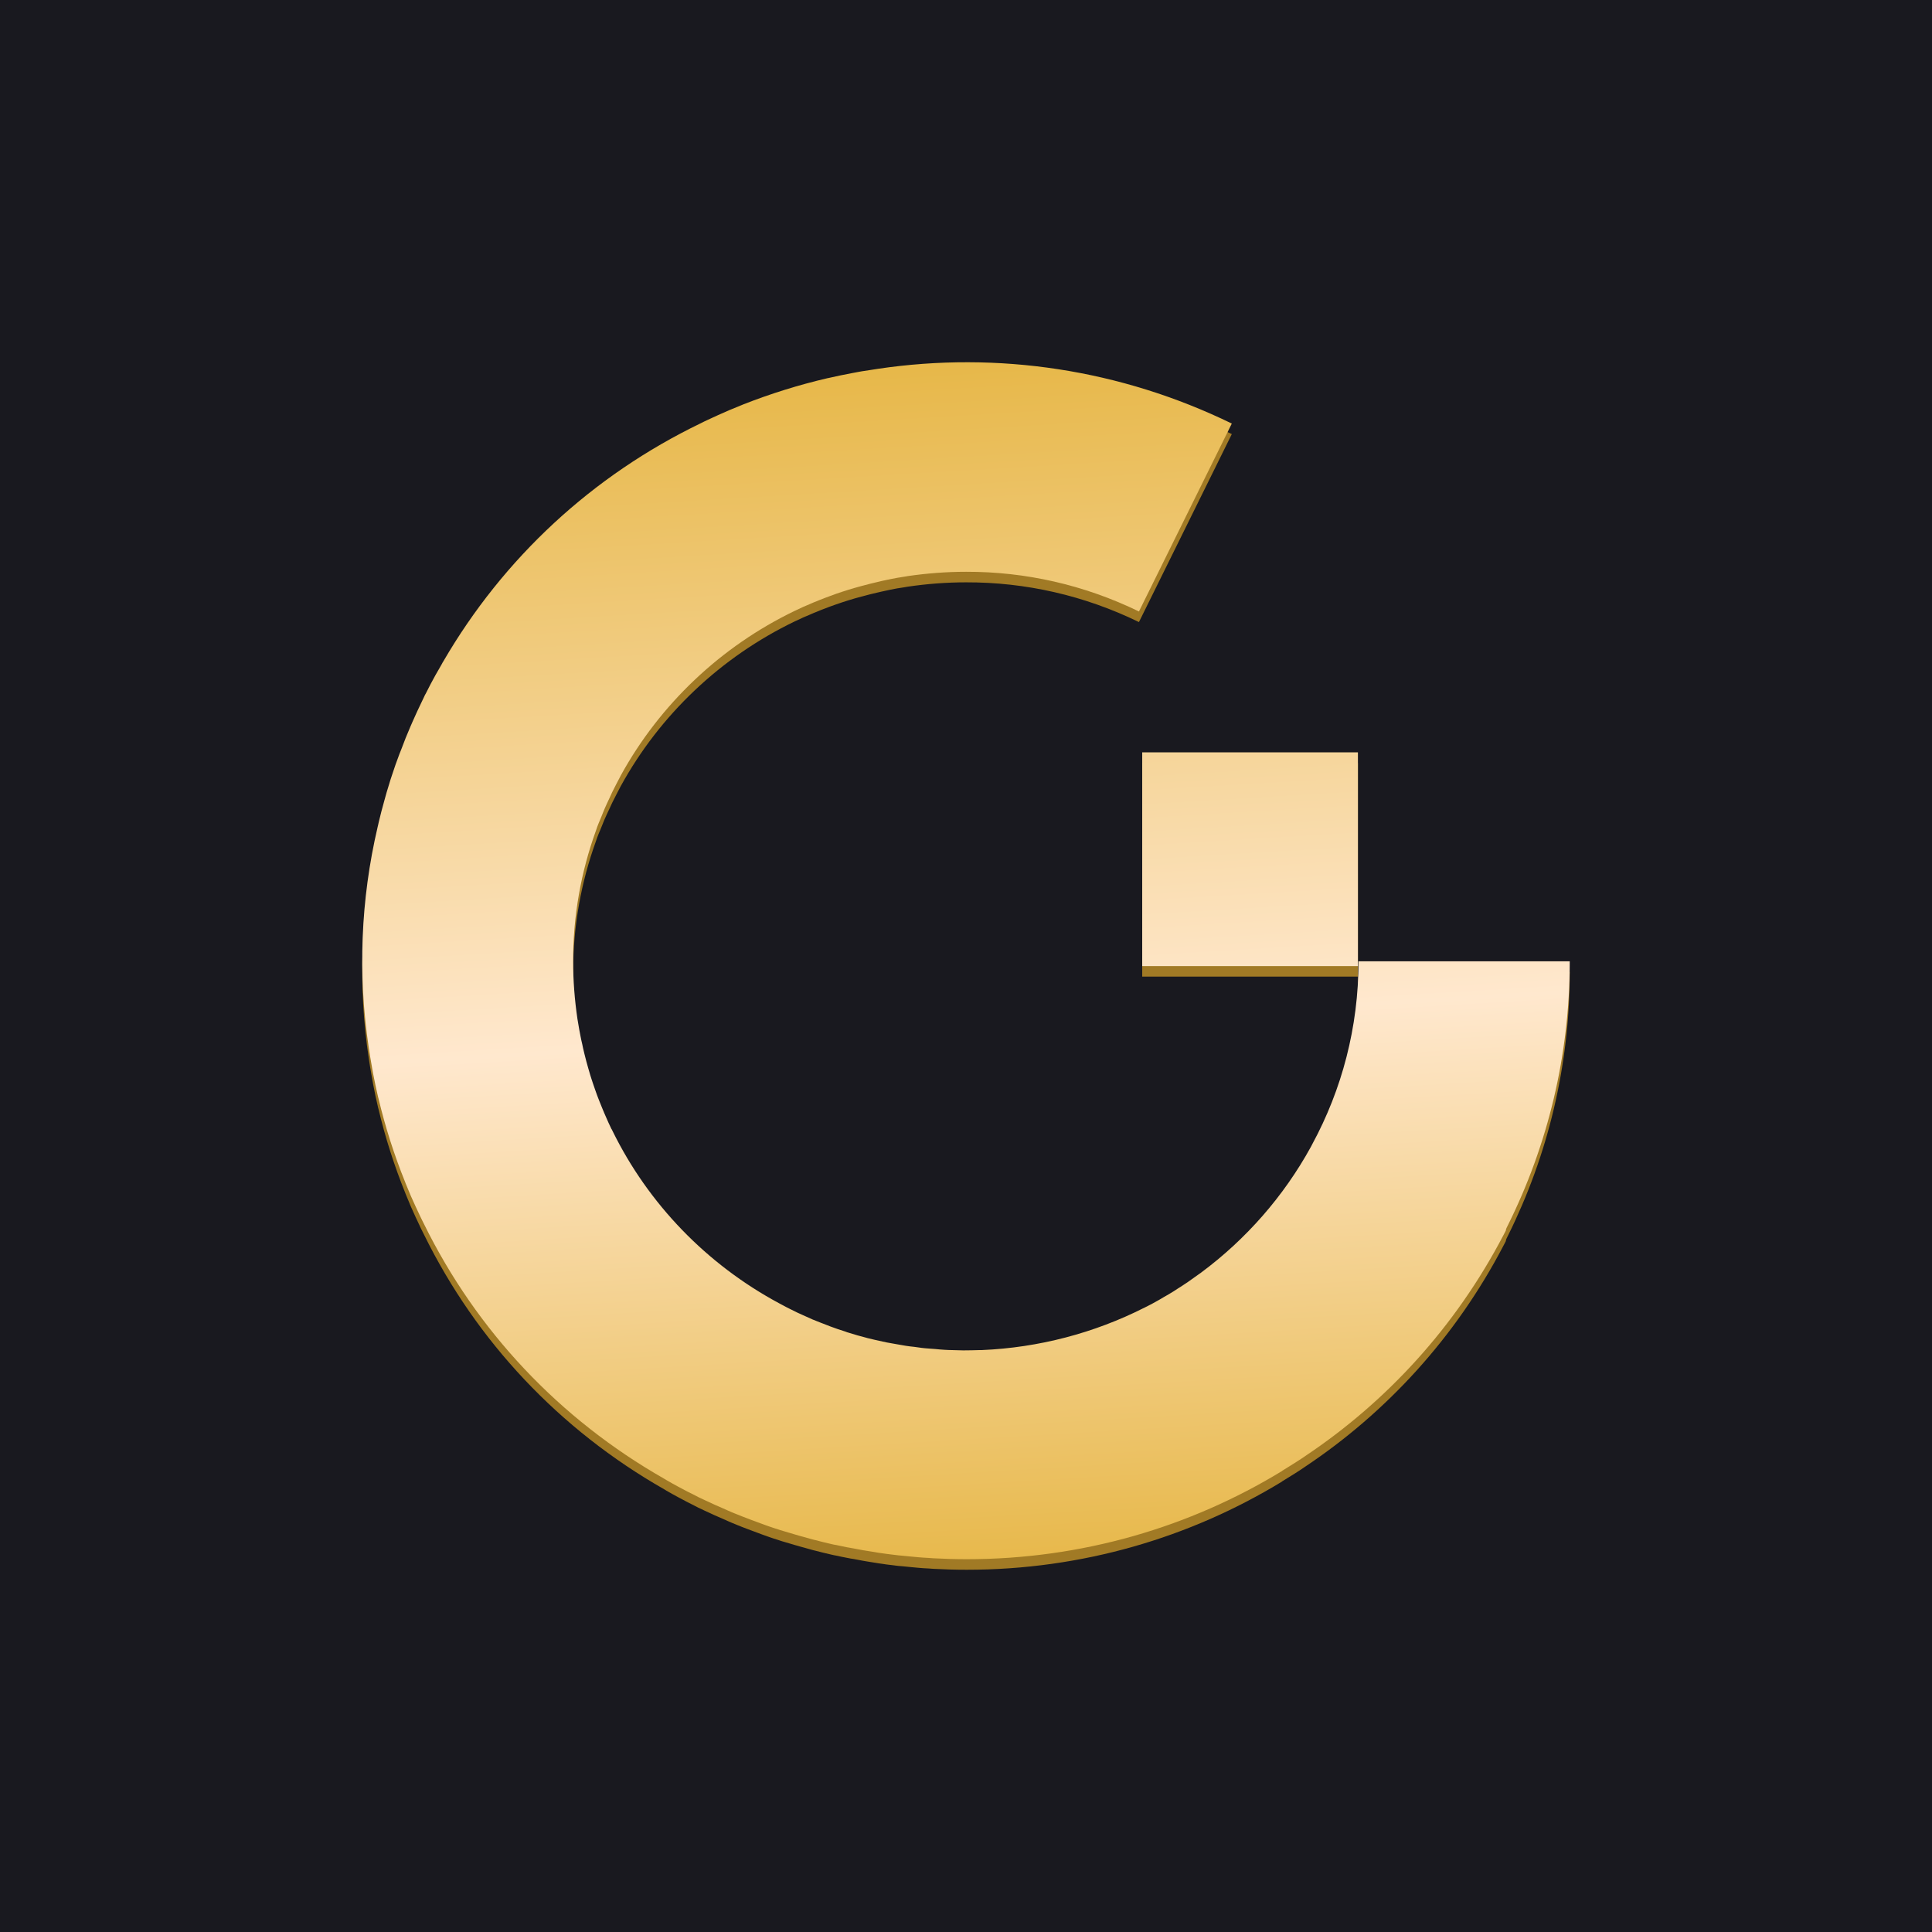 <svg width="48" height="48" viewBox="0 0 48 48" fill="none" xmlns="http://www.w3.org/2000/svg">
<rect width="48" height="48" fill="#19191F"/>
<path fill-rule="evenodd" clip-rule="evenodd" d="M39 24.146C39 26.492 38.45 28.713 37.47 30.689C37.466 30.697 37.462 30.705 37.458 30.712C37.435 30.758 37.412 30.802 37.412 30.834C37.403 30.853 37.392 30.873 37.382 30.893C37.371 30.913 37.36 30.933 37.351 30.952C36.159 33.234 34.448 35.089 32.43 36.437C32.424 36.441 32.418 36.445 32.411 36.45C32.404 36.455 32.397 36.46 32.392 36.463C32.372 36.477 32.352 36.49 32.333 36.503C32.285 36.535 32.237 36.567 32.188 36.597C32.132 36.631 32.077 36.665 32.023 36.7C31.968 36.734 31.913 36.768 31.857 36.802C31.857 36.806 31.853 36.806 31.85 36.81C29.57 38.2 26.887 39 24.019 39C23.742 39 23.465 38.992 23.188 38.977C23.171 38.975 23.153 38.974 23.134 38.973C23.116 38.972 23.098 38.971 23.081 38.969C22.988 38.966 22.892 38.958 22.8 38.95C22.776 38.949 22.752 38.946 22.727 38.943C22.699 38.94 22.671 38.937 22.642 38.935C22.562 38.928 22.485 38.92 22.408 38.912C22.353 38.909 22.3 38.903 22.246 38.896L22.227 38.893C22.191 38.889 22.155 38.885 22.12 38.88C22.084 38.875 22.049 38.87 22.012 38.867C21.981 38.863 21.951 38.858 21.92 38.853C21.889 38.849 21.858 38.844 21.827 38.84C21.793 38.834 21.757 38.829 21.722 38.823C21.686 38.817 21.651 38.812 21.616 38.806C21.585 38.8 21.555 38.795 21.524 38.791C21.493 38.786 21.462 38.781 21.431 38.775C21.397 38.768 21.363 38.762 21.33 38.756C21.289 38.749 21.249 38.742 21.209 38.733C21.159 38.727 21.113 38.718 21.064 38.708C21.056 38.706 21.048 38.705 21.039 38.703C20.955 38.688 20.866 38.669 20.782 38.65C20.736 38.642 20.693 38.634 20.651 38.623C20.52 38.593 20.39 38.562 20.263 38.528C20.25 38.526 20.238 38.522 20.227 38.519C20.218 38.517 20.21 38.514 20.201 38.513C20.09 38.482 19.978 38.452 19.871 38.421C19.828 38.41 19.79 38.398 19.752 38.387C19.707 38.373 19.662 38.36 19.617 38.347C19.572 38.334 19.527 38.32 19.482 38.307C19.446 38.298 19.411 38.286 19.375 38.274C19.366 38.271 19.357 38.268 19.348 38.265L19.348 38.265C19.263 38.238 19.179 38.212 19.094 38.181C19.071 38.173 19.048 38.165 19.025 38.156C19.002 38.148 18.979 38.139 18.956 38.132C18.915 38.116 18.874 38.101 18.833 38.086C18.791 38.071 18.75 38.055 18.71 38.04C18.69 38.033 18.672 38.026 18.653 38.019C18.624 38.009 18.596 37.998 18.567 37.987L18.567 37.987C18.487 37.956 18.406 37.926 18.325 37.892C18.302 37.882 18.278 37.873 18.254 37.863C18.23 37.854 18.206 37.844 18.183 37.834C18.146 37.819 18.111 37.803 18.075 37.787C18.04 37.771 18.004 37.755 17.968 37.739C17.829 37.682 17.691 37.617 17.553 37.553C17.545 37.549 17.536 37.545 17.528 37.541C17.519 37.538 17.51 37.534 17.503 37.53C17.468 37.515 17.437 37.499 17.407 37.484C17.368 37.469 17.334 37.45 17.299 37.431L17.299 37.431C17.153 37.358 17.003 37.282 16.857 37.202C16.757 37.149 16.657 37.092 16.557 37.035L16.557 37.035C16.546 37.027 16.535 37.021 16.523 37.014C16.518 37.011 16.513 37.008 16.507 37.004C13.9 35.519 11.84 33.329 10.533 30.67C10.519 30.644 10.506 30.616 10.492 30.588C10.479 30.561 10.466 30.533 10.452 30.507C10.41 30.419 10.367 30.328 10.325 30.236C10.241 30.057 10.164 29.878 10.091 29.695C10.087 29.684 10.082 29.672 10.077 29.661C10.072 29.65 10.068 29.638 10.064 29.627C9.795 28.96 9.572 28.263 9.403 27.551C9.401 27.547 9.4 27.543 9.399 27.538C9.398 27.533 9.397 27.528 9.395 27.524C9.349 27.326 9.306 27.128 9.268 26.926C9.26 26.886 9.254 26.846 9.247 26.806C9.24 26.767 9.233 26.727 9.226 26.686C9.203 26.561 9.183 26.435 9.164 26.309C8.887 24.47 8.96 22.611 9.383 20.806C9.387 20.787 9.392 20.767 9.397 20.747C9.402 20.727 9.406 20.707 9.41 20.688L9.41 20.688C9.453 20.513 9.495 20.337 9.545 20.166C9.583 20.021 9.626 19.877 9.672 19.732C9.691 19.663 9.714 19.595 9.737 19.526C9.795 19.347 9.856 19.172 9.922 19C9.929 18.98 9.938 18.959 9.947 18.938C9.955 18.917 9.964 18.896 9.972 18.875C10.041 18.684 10.118 18.498 10.198 18.311C10.206 18.292 10.215 18.273 10.223 18.254C10.232 18.235 10.241 18.216 10.248 18.197C10.329 18.014 10.41 17.835 10.498 17.656C10.504 17.645 10.509 17.634 10.514 17.624C10.518 17.613 10.523 17.603 10.529 17.591C10.544 17.553 10.564 17.519 10.583 17.485L10.583 17.485C10.656 17.336 10.733 17.191 10.813 17.047C10.842 16.997 10.87 16.948 10.898 16.898C10.926 16.849 10.954 16.799 10.983 16.75C10.988 16.736 10.996 16.724 11.004 16.712C11.007 16.707 11.01 16.702 11.013 16.696C12.513 14.118 14.723 12.076 17.403 10.781C17.46 10.751 17.518 10.724 17.576 10.698C17.62 10.679 17.664 10.658 17.708 10.637C17.753 10.616 17.797 10.595 17.841 10.576C18.022 10.492 18.206 10.416 18.395 10.34C18.406 10.336 18.417 10.331 18.427 10.326C18.438 10.322 18.448 10.317 18.46 10.313C19.136 10.046 19.84 9.825 20.563 9.658C20.564 9.658 20.567 9.657 20.569 9.656C20.573 9.655 20.577 9.654 20.582 9.654C20.782 9.608 20.985 9.566 21.189 9.528C21.229 9.52 21.269 9.513 21.311 9.506C21.346 9.5 21.381 9.493 21.416 9.486C21.481 9.477 21.548 9.466 21.614 9.456C21.68 9.445 21.747 9.435 21.812 9.425C24.795 8.984 27.84 9.441 30.604 10.785L28.297 15.455C26.936 14.792 25.476 14.464 24.003 14.468C23.511 14.468 23.031 14.506 22.558 14.575C22.54 14.578 22.522 14.581 22.505 14.584C22.485 14.587 22.465 14.59 22.446 14.594C22.339 14.609 22.227 14.628 22.12 14.651C22.085 14.659 22.049 14.666 22.014 14.674C21.978 14.681 21.943 14.689 21.908 14.697C21.87 14.706 21.832 14.715 21.795 14.723C21.757 14.732 21.72 14.741 21.681 14.75C21.666 14.754 21.651 14.758 21.635 14.761C21.557 14.781 21.478 14.8 21.401 14.822C21.374 14.83 21.346 14.838 21.318 14.845C21.29 14.853 21.262 14.861 21.235 14.868C21.132 14.899 21.028 14.929 20.928 14.963C20.901 14.973 20.875 14.981 20.849 14.99C20.823 14.999 20.797 15.007 20.77 15.017C20.682 15.047 20.59 15.081 20.501 15.116C20.486 15.121 20.471 15.127 20.456 15.133C20.4 15.154 20.344 15.176 20.29 15.2C20.243 15.217 20.198 15.237 20.152 15.257C20.138 15.263 20.123 15.269 20.109 15.276C20.005 15.318 19.901 15.363 19.802 15.413C19.792 15.417 19.782 15.421 19.773 15.426C19.763 15.431 19.753 15.436 19.744 15.439C17.91 16.323 16.395 17.759 15.423 19.53C15.421 19.532 15.42 19.535 15.419 19.538C15.418 19.54 15.417 19.543 15.415 19.545C15.346 19.675 15.281 19.804 15.215 19.934L15.215 19.934C15.204 19.956 15.193 19.98 15.182 20.004C15.172 20.028 15.161 20.052 15.15 20.075C15.104 20.17 15.061 20.265 15.019 20.36C15.008 20.387 14.997 20.414 14.986 20.44C14.976 20.467 14.965 20.494 14.954 20.52C14.941 20.552 14.928 20.584 14.915 20.615C14.888 20.679 14.861 20.742 14.838 20.806C14.833 20.823 14.827 20.839 14.821 20.855C14.815 20.872 14.81 20.888 14.804 20.905C14.439 21.914 14.239 23.003 14.239 24.139C14.239 24.626 14.277 25.106 14.346 25.574C14.348 25.59 14.351 25.606 14.354 25.622C14.357 25.638 14.36 25.654 14.362 25.67L14.362 25.67C14.381 25.784 14.4 25.898 14.423 26.009C14.435 26.073 14.45 26.142 14.466 26.207C14.478 26.274 14.494 26.338 14.51 26.404C14.513 26.417 14.516 26.43 14.519 26.443C14.533 26.504 14.55 26.568 14.567 26.631C14.575 26.657 14.582 26.683 14.589 26.709C14.597 26.744 14.607 26.777 14.617 26.81C14.624 26.835 14.632 26.86 14.639 26.884C14.656 26.948 14.676 27.009 14.696 27.071C14.708 27.106 14.72 27.142 14.731 27.178L14.731 27.178C14.75 27.235 14.769 27.292 14.789 27.345C14.819 27.433 14.85 27.517 14.885 27.604C14.9 27.641 14.914 27.677 14.929 27.713C14.943 27.749 14.958 27.785 14.973 27.822C14.985 27.85 14.997 27.879 15.009 27.907C15.022 27.936 15.034 27.964 15.046 27.993C15.092 28.099 15.138 28.202 15.188 28.305C15.2 28.32 15.207 28.336 15.215 28.355C16.107 30.175 17.56 31.676 19.352 32.639C19.482 32.712 19.617 32.78 19.752 32.845C19.79 32.865 19.828 32.882 19.867 32.899C19.886 32.908 19.905 32.916 19.924 32.925C20.013 32.967 20.098 33.005 20.186 33.043C20.255 33.073 20.326 33.1 20.397 33.127C20.416 33.135 20.436 33.142 20.455 33.15L20.455 33.15C20.513 33.173 20.57 33.196 20.632 33.218C20.755 33.264 20.878 33.306 21.001 33.344C21.028 33.355 21.059 33.367 21.089 33.375C21.235 33.42 21.381 33.462 21.531 33.5C21.535 33.502 21.539 33.503 21.543 33.504C21.547 33.505 21.551 33.506 21.555 33.508C21.681 33.538 21.812 33.569 21.939 33.596C21.965 33.599 21.987 33.604 22.012 33.611C22.017 33.612 22.022 33.613 22.027 33.614C22.066 33.622 22.105 33.629 22.145 33.636C22.184 33.642 22.223 33.649 22.262 33.656C22.302 33.662 22.343 33.67 22.383 33.677C22.423 33.685 22.464 33.693 22.504 33.698C22.573 33.71 22.642 33.717 22.712 33.725L22.712 33.725C22.744 33.729 22.775 33.733 22.807 33.738C22.866 33.746 22.924 33.754 22.985 33.759C23.026 33.763 23.069 33.766 23.112 33.769C23.153 33.772 23.194 33.775 23.235 33.778C23.308 33.786 23.384 33.794 23.461 33.797C23.531 33.802 23.602 33.804 23.674 33.806C23.709 33.807 23.745 33.807 23.78 33.809C23.805 33.809 23.831 33.81 23.857 33.811C23.883 33.812 23.909 33.813 23.934 33.813C24.073 33.813 24.211 33.809 24.349 33.805H24.395C25.806 33.744 27.186 33.382 28.436 32.75C28.439 32.748 28.441 32.748 28.443 32.747C28.446 32.746 28.449 32.745 28.451 32.742C28.57 32.685 28.686 32.62 28.801 32.556L28.916 32.487C28.997 32.441 29.078 32.396 29.155 32.346C29.191 32.323 29.228 32.3 29.264 32.276C29.301 32.252 29.337 32.228 29.374 32.205C29.395 32.192 29.416 32.178 29.437 32.163C29.458 32.149 29.48 32.135 29.501 32.121C29.605 32.049 29.708 31.977 29.812 31.901C29.816 31.897 29.821 31.894 29.826 31.891C29.83 31.888 29.835 31.885 29.839 31.882C30.958 31.051 31.892 29.985 32.565 28.762C32.57 28.751 32.577 28.738 32.584 28.726C32.591 28.714 32.597 28.701 32.603 28.69C33.337 27.334 33.752 25.788 33.752 24.146H39ZM33.737 18.955H28.378V24.264H33.737V18.955Z" fill="#A17A25"/>
<mask id="mask0_21_1449" style="mask-type:alpha" maskUnits="userSpaceOnUse" x="9" y="9" width="30" height="30">
<path fill-rule="evenodd" clip-rule="evenodd" d="M39 24.146C39 26.492 38.45 28.713 37.47 30.689C37.466 30.697 37.462 30.705 37.458 30.712C37.435 30.758 37.412 30.802 37.412 30.834C37.403 30.853 37.392 30.873 37.382 30.893C37.371 30.913 37.36 30.933 37.351 30.952C36.159 33.234 34.448 35.089 32.43 36.437C32.424 36.441 32.418 36.445 32.411 36.45C32.404 36.455 32.397 36.46 32.392 36.463C32.372 36.477 32.352 36.49 32.333 36.503C32.285 36.535 32.237 36.567 32.188 36.597C32.132 36.631 32.077 36.665 32.023 36.7C31.968 36.734 31.913 36.768 31.857 36.802C31.857 36.806 31.853 36.806 31.85 36.81C29.57 38.2 26.887 39 24.019 39C23.742 39 23.465 38.992 23.188 38.977C23.171 38.975 23.153 38.974 23.134 38.973C23.116 38.972 23.098 38.971 23.081 38.969C22.988 38.966 22.892 38.958 22.8 38.95C22.776 38.949 22.752 38.946 22.727 38.943C22.699 38.94 22.671 38.937 22.642 38.935C22.562 38.928 22.485 38.92 22.408 38.912C22.353 38.909 22.3 38.903 22.246 38.896L22.227 38.893C22.191 38.889 22.155 38.885 22.12 38.88C22.084 38.875 22.049 38.87 22.012 38.867C21.981 38.863 21.951 38.858 21.92 38.853C21.889 38.849 21.858 38.844 21.827 38.84C21.793 38.834 21.757 38.829 21.722 38.823C21.686 38.817 21.651 38.812 21.616 38.806C21.585 38.8 21.555 38.795 21.524 38.791C21.493 38.786 21.462 38.781 21.431 38.775C21.397 38.768 21.363 38.762 21.33 38.756C21.289 38.749 21.249 38.742 21.209 38.733C21.159 38.727 21.113 38.718 21.064 38.708C21.056 38.706 21.048 38.705 21.039 38.703C20.955 38.688 20.866 38.669 20.782 38.65C20.736 38.642 20.693 38.634 20.651 38.623C20.52 38.593 20.39 38.562 20.263 38.528C20.25 38.526 20.238 38.522 20.227 38.519C20.218 38.517 20.21 38.514 20.201 38.513C20.09 38.482 19.978 38.452 19.871 38.421C19.828 38.41 19.79 38.398 19.752 38.387C19.707 38.373 19.662 38.36 19.617 38.347C19.572 38.334 19.527 38.32 19.482 38.307C19.446 38.298 19.411 38.286 19.375 38.274C19.366 38.271 19.357 38.268 19.348 38.265L19.348 38.265C19.263 38.238 19.179 38.212 19.094 38.181C19.071 38.173 19.048 38.165 19.025 38.156C19.002 38.148 18.979 38.139 18.956 38.132C18.915 38.116 18.874 38.101 18.833 38.086C18.791 38.071 18.75 38.055 18.71 38.04C18.69 38.033 18.672 38.026 18.653 38.019C18.624 38.009 18.596 37.998 18.567 37.987L18.567 37.987C18.487 37.956 18.406 37.926 18.325 37.892C18.302 37.882 18.278 37.873 18.254 37.863C18.23 37.854 18.206 37.844 18.183 37.834C18.146 37.819 18.111 37.803 18.075 37.787C18.04 37.771 18.004 37.755 17.968 37.739C17.829 37.682 17.691 37.617 17.553 37.553C17.545 37.549 17.536 37.545 17.528 37.541C17.519 37.538 17.51 37.534 17.503 37.53C17.468 37.515 17.437 37.499 17.407 37.484C17.368 37.469 17.334 37.45 17.299 37.431L17.299 37.431C17.153 37.358 17.003 37.282 16.857 37.202C16.757 37.149 16.657 37.092 16.557 37.035L16.557 37.035C16.546 37.027 16.535 37.021 16.523 37.014C16.518 37.011 16.513 37.008 16.507 37.004C13.9 35.519 11.84 33.329 10.533 30.67C10.519 30.644 10.506 30.616 10.492 30.588C10.479 30.561 10.466 30.533 10.452 30.507C10.41 30.419 10.367 30.328 10.325 30.236C10.241 30.057 10.164 29.878 10.091 29.695C10.087 29.684 10.082 29.672 10.077 29.661C10.072 29.65 10.068 29.638 10.064 29.627C9.795 28.96 9.572 28.263 9.403 27.551C9.401 27.547 9.4 27.543 9.399 27.538C9.398 27.533 9.397 27.528 9.395 27.524C9.349 27.326 9.306 27.128 9.268 26.926C9.26 26.886 9.254 26.846 9.247 26.806C9.24 26.767 9.233 26.727 9.226 26.686C9.203 26.561 9.183 26.435 9.164 26.309C8.887 24.47 8.96 22.611 9.383 20.806C9.387 20.787 9.392 20.767 9.397 20.747C9.402 20.727 9.406 20.707 9.41 20.688L9.41 20.688C9.453 20.513 9.495 20.337 9.545 20.166C9.583 20.021 9.626 19.877 9.672 19.732C9.691 19.663 9.714 19.595 9.737 19.526C9.795 19.347 9.856 19.172 9.922 19C9.929 18.98 9.938 18.959 9.947 18.938C9.955 18.917 9.964 18.896 9.972 18.875C10.041 18.684 10.118 18.498 10.198 18.311C10.206 18.292 10.215 18.273 10.223 18.254C10.232 18.235 10.241 18.216 10.248 18.197C10.329 18.014 10.41 17.835 10.498 17.656C10.504 17.645 10.509 17.634 10.514 17.624C10.518 17.613 10.523 17.603 10.529 17.591C10.544 17.553 10.564 17.519 10.583 17.485L10.583 17.485C10.656 17.336 10.733 17.191 10.813 17.047C10.842 16.997 10.87 16.948 10.898 16.898C10.926 16.849 10.954 16.799 10.983 16.75C10.988 16.736 10.996 16.724 11.004 16.712C11.007 16.707 11.01 16.702 11.013 16.696C12.513 14.118 14.723 12.076 17.403 10.781C17.46 10.751 17.518 10.724 17.576 10.698C17.62 10.679 17.664 10.658 17.708 10.637C17.753 10.616 17.797 10.595 17.841 10.576C18.022 10.492 18.206 10.416 18.395 10.34C18.406 10.336 18.417 10.331 18.427 10.326C18.438 10.322 18.448 10.317 18.46 10.313C19.136 10.046 19.84 9.825 20.563 9.658C20.564 9.658 20.567 9.657 20.569 9.656C20.573 9.655 20.577 9.654 20.582 9.654C20.782 9.608 20.985 9.566 21.189 9.528C21.229 9.52 21.269 9.513 21.311 9.506C21.346 9.5 21.381 9.493 21.416 9.486C21.481 9.477 21.548 9.466 21.614 9.456C21.68 9.445 21.747 9.435 21.812 9.425C24.795 8.984 27.84 9.441 30.604 10.785L28.297 15.455C26.936 14.792 25.476 14.464 24.003 14.468C23.511 14.468 23.031 14.506 22.558 14.575C22.54 14.578 22.522 14.581 22.505 14.584C22.485 14.587 22.465 14.59 22.446 14.594C22.339 14.609 22.227 14.628 22.12 14.651C22.085 14.659 22.049 14.666 22.014 14.674C21.978 14.681 21.943 14.689 21.908 14.697C21.87 14.706 21.832 14.715 21.795 14.723C21.757 14.732 21.72 14.741 21.681 14.75C21.666 14.754 21.651 14.758 21.635 14.761C21.557 14.781 21.478 14.8 21.401 14.822C21.374 14.83 21.346 14.838 21.318 14.845C21.29 14.853 21.262 14.861 21.235 14.868C21.132 14.899 21.028 14.929 20.928 14.963C20.901 14.973 20.875 14.981 20.849 14.99C20.823 14.999 20.797 15.007 20.77 15.017C20.682 15.047 20.59 15.081 20.501 15.116C20.486 15.121 20.471 15.127 20.456 15.133C20.4 15.154 20.344 15.176 20.29 15.2C20.243 15.217 20.198 15.237 20.152 15.257C20.138 15.263 20.123 15.269 20.109 15.276C20.005 15.318 19.901 15.363 19.802 15.413C19.792 15.417 19.782 15.421 19.773 15.426C19.763 15.431 19.753 15.436 19.744 15.439C17.91 16.323 16.395 17.759 15.423 19.53C15.421 19.532 15.42 19.535 15.419 19.538C15.418 19.54 15.417 19.543 15.415 19.545C15.346 19.675 15.281 19.804 15.215 19.934L15.215 19.934C15.204 19.956 15.193 19.98 15.182 20.004C15.172 20.028 15.161 20.052 15.15 20.075C15.104 20.17 15.061 20.265 15.019 20.36C15.008 20.387 14.997 20.414 14.986 20.44C14.976 20.467 14.965 20.494 14.954 20.52C14.941 20.552 14.928 20.584 14.915 20.615C14.888 20.679 14.861 20.742 14.838 20.806C14.833 20.823 14.827 20.839 14.821 20.855C14.815 20.872 14.81 20.888 14.804 20.905C14.439 21.914 14.239 23.003 14.239 24.139C14.239 24.626 14.277 25.106 14.346 25.574C14.348 25.59 14.351 25.606 14.354 25.622C14.357 25.638 14.36 25.654 14.362 25.67L14.362 25.67C14.381 25.784 14.4 25.898 14.423 26.009C14.435 26.073 14.45 26.142 14.466 26.207C14.478 26.274 14.494 26.338 14.51 26.404C14.513 26.417 14.516 26.43 14.519 26.443C14.533 26.504 14.55 26.568 14.567 26.631C14.575 26.657 14.582 26.683 14.589 26.709C14.597 26.744 14.607 26.777 14.617 26.81C14.624 26.835 14.632 26.86 14.639 26.884C14.656 26.948 14.676 27.009 14.696 27.071C14.708 27.106 14.72 27.142 14.731 27.178L14.731 27.178C14.75 27.235 14.769 27.292 14.789 27.345C14.819 27.433 14.85 27.517 14.885 27.604C14.9 27.641 14.914 27.677 14.929 27.713C14.943 27.749 14.958 27.785 14.973 27.822C14.985 27.85 14.997 27.879 15.009 27.907C15.022 27.936 15.034 27.964 15.046 27.993C15.092 28.099 15.138 28.202 15.188 28.305C15.2 28.32 15.207 28.336 15.215 28.355C16.107 30.175 17.56 31.676 19.352 32.639C19.482 32.712 19.617 32.78 19.752 32.845C19.79 32.865 19.828 32.882 19.867 32.899C19.886 32.908 19.905 32.916 19.924 32.925C20.013 32.967 20.098 33.005 20.186 33.043C20.255 33.073 20.326 33.1 20.397 33.127C20.416 33.135 20.436 33.142 20.455 33.15L20.455 33.15C20.513 33.173 20.57 33.196 20.632 33.218C20.755 33.264 20.878 33.306 21.001 33.344C21.028 33.355 21.059 33.367 21.089 33.375C21.235 33.42 21.381 33.462 21.531 33.5C21.535 33.502 21.539 33.503 21.543 33.504C21.547 33.505 21.551 33.506 21.555 33.508C21.681 33.538 21.812 33.569 21.939 33.596C21.965 33.599 21.987 33.604 22.012 33.611C22.017 33.612 22.022 33.613 22.027 33.614C22.066 33.622 22.105 33.629 22.145 33.636C22.184 33.642 22.223 33.649 22.262 33.656C22.302 33.662 22.343 33.67 22.383 33.677C22.423 33.685 22.464 33.693 22.504 33.698C22.573 33.71 22.642 33.717 22.712 33.725L22.712 33.725C22.744 33.729 22.775 33.733 22.807 33.738C22.866 33.746 22.924 33.754 22.985 33.759C23.026 33.763 23.069 33.766 23.112 33.769C23.153 33.772 23.194 33.775 23.235 33.778C23.308 33.786 23.384 33.794 23.461 33.797C23.531 33.802 23.602 33.804 23.674 33.806C23.709 33.807 23.745 33.807 23.78 33.809C23.805 33.809 23.831 33.81 23.857 33.811C23.883 33.812 23.909 33.813 23.934 33.813C24.073 33.813 24.211 33.809 24.349 33.805H24.395C25.806 33.744 27.186 33.382 28.436 32.75C28.439 32.748 28.441 32.748 28.443 32.747C28.446 32.746 28.449 32.745 28.451 32.742C28.57 32.685 28.686 32.62 28.801 32.556L28.916 32.487C28.997 32.441 29.078 32.396 29.155 32.346C29.191 32.323 29.228 32.3 29.264 32.276C29.301 32.252 29.337 32.228 29.374 32.205C29.395 32.192 29.416 32.178 29.437 32.163C29.458 32.149 29.48 32.135 29.501 32.121C29.605 32.049 29.708 31.977 29.812 31.901C29.816 31.897 29.821 31.894 29.826 31.891C29.83 31.888 29.835 31.885 29.839 31.882C30.958 31.051 31.892 29.985 32.565 28.762C32.57 28.751 32.577 28.738 32.584 28.726C32.591 28.714 32.597 28.701 32.603 28.69C33.337 27.334 33.752 25.788 33.752 24.146H39ZM33.737 18.955H28.378V24.264H33.737V18.955Z" fill="white"/>
</mask>
<g mask="url(#mask0_21_1449)">
</g>
<path fill-rule="evenodd" clip-rule="evenodd" d="M39 23.884C39 26.23 38.45 28.45 37.47 30.427C37.466 30.435 37.462 30.442 37.458 30.45C37.435 30.495 37.412 30.539 37.412 30.572C37.403 30.591 37.392 30.611 37.382 30.631C37.371 30.651 37.36 30.671 37.351 30.69C36.159 32.971 34.448 34.826 32.43 36.174C32.424 36.178 32.418 36.183 32.411 36.188C32.404 36.192 32.397 36.197 32.392 36.201C32.372 36.214 32.352 36.227 32.333 36.24C32.285 36.273 32.237 36.304 32.188 36.334C32.132 36.369 32.077 36.403 32.023 36.437C31.968 36.471 31.913 36.506 31.857 36.54C31.857 36.544 31.853 36.544 31.85 36.548C29.57 37.938 26.887 38.738 24.019 38.738C23.742 38.738 23.465 38.73 23.188 38.715C23.171 38.713 23.153 38.712 23.134 38.711C23.116 38.71 23.098 38.709 23.081 38.707C22.988 38.703 22.892 38.696 22.8 38.688C22.776 38.686 22.752 38.684 22.727 38.681C22.699 38.678 22.671 38.675 22.642 38.673C22.562 38.665 22.485 38.658 22.408 38.65C22.353 38.647 22.3 38.64 22.246 38.633L22.227 38.631C22.191 38.627 22.155 38.622 22.12 38.618C22.084 38.613 22.049 38.608 22.012 38.604C21.981 38.6 21.951 38.596 21.92 38.591C21.889 38.586 21.858 38.581 21.827 38.578C21.793 38.572 21.757 38.566 21.722 38.56C21.686 38.555 21.651 38.549 21.616 38.543C21.585 38.538 21.555 38.533 21.524 38.528C21.493 38.523 21.462 38.519 21.431 38.513C21.397 38.506 21.363 38.5 21.33 38.494C21.289 38.486 21.249 38.479 21.209 38.471C21.159 38.464 21.113 38.455 21.064 38.445C21.056 38.444 21.048 38.442 21.039 38.441C20.955 38.425 20.866 38.406 20.782 38.387C20.736 38.38 20.693 38.372 20.651 38.361C20.52 38.33 20.39 38.3 20.263 38.265C20.25 38.263 20.238 38.26 20.227 38.257C20.218 38.254 20.21 38.252 20.201 38.25C20.09 38.22 19.978 38.189 19.871 38.159C19.828 38.147 19.79 38.136 19.752 38.124C19.707 38.111 19.662 38.098 19.617 38.084C19.572 38.071 19.527 38.058 19.482 38.044C19.446 38.035 19.411 38.024 19.375 38.012C19.366 38.009 19.357 38.006 19.348 38.002L19.348 38.002C19.263 37.976 19.179 37.949 19.094 37.919C19.071 37.911 19.048 37.903 19.025 37.894C19.002 37.885 18.979 37.877 18.956 37.869C18.915 37.854 18.874 37.839 18.833 37.824C18.791 37.808 18.75 37.793 18.71 37.778C18.69 37.77 18.672 37.764 18.653 37.757C18.624 37.746 18.596 37.736 18.567 37.724L18.567 37.724C18.487 37.694 18.406 37.663 18.325 37.629C18.302 37.62 18.278 37.61 18.254 37.601C18.23 37.591 18.206 37.582 18.183 37.572C18.146 37.557 18.111 37.541 18.075 37.525C18.04 37.508 18.004 37.492 17.968 37.477C17.829 37.42 17.691 37.355 17.553 37.29C17.545 37.286 17.536 37.283 17.528 37.279C17.519 37.275 17.51 37.271 17.503 37.267C17.468 37.252 17.437 37.237 17.407 37.222C17.368 37.206 17.334 37.187 17.299 37.168L17.299 37.168C17.153 37.096 17.003 37.02 16.857 36.94C16.757 36.887 16.657 36.83 16.557 36.772L16.557 36.772C16.546 36.764 16.535 36.758 16.523 36.751C16.518 36.748 16.513 36.745 16.507 36.742C13.9 35.256 11.84 33.066 10.533 30.408C10.519 30.381 10.506 30.354 10.492 30.326C10.479 30.298 10.466 30.271 10.452 30.244C10.41 30.157 10.367 30.065 10.325 29.974C10.241 29.795 10.164 29.616 10.091 29.433C10.087 29.422 10.082 29.41 10.077 29.399C10.072 29.387 10.068 29.376 10.064 29.364C9.795 28.698 9.572 28.001 9.403 27.289C9.401 27.285 9.4 27.28 9.399 27.275C9.398 27.27 9.397 27.266 9.395 27.262C9.349 27.064 9.306 26.866 9.268 26.664C9.26 26.624 9.254 26.584 9.247 26.544C9.24 26.504 9.233 26.464 9.226 26.424C9.203 26.298 9.183 26.173 9.164 26.047C8.887 24.207 8.96 22.349 9.383 20.543C9.387 20.524 9.392 20.504 9.397 20.484C9.402 20.464 9.406 20.444 9.41 20.425L9.41 20.425C9.453 20.25 9.495 20.075 9.545 19.904C9.583 19.759 9.626 19.614 9.672 19.469C9.691 19.401 9.714 19.332 9.737 19.264C9.795 19.085 9.856 18.91 9.922 18.738C9.929 18.717 9.938 18.696 9.947 18.675C9.955 18.654 9.964 18.633 9.972 18.612C10.041 18.422 10.118 18.235 10.198 18.049C10.206 18.03 10.215 18.011 10.223 17.992C10.232 17.973 10.241 17.953 10.248 17.934C10.329 17.752 10.41 17.573 10.498 17.394C10.504 17.382 10.509 17.372 10.514 17.361C10.518 17.351 10.523 17.34 10.529 17.329C10.544 17.291 10.564 17.256 10.583 17.222L10.583 17.222C10.656 17.074 10.733 16.929 10.813 16.784C10.842 16.735 10.87 16.685 10.898 16.636C10.926 16.586 10.954 16.537 10.983 16.487C10.988 16.473 10.996 16.462 11.004 16.449C11.007 16.444 11.01 16.439 11.013 16.434C12.513 13.855 14.723 11.814 17.403 10.519C17.46 10.489 17.518 10.462 17.576 10.435C17.62 10.416 17.664 10.395 17.708 10.374C17.753 10.353 17.797 10.332 17.841 10.313C18.022 10.229 18.206 10.153 18.395 10.077C18.406 10.073 18.417 10.069 18.427 10.064C18.438 10.059 18.448 10.054 18.46 10.05C19.136 9.784 19.84 9.563 20.563 9.395C20.564 9.395 20.567 9.395 20.569 9.394C20.573 9.393 20.577 9.392 20.582 9.392C20.782 9.346 20.985 9.304 21.189 9.266C21.229 9.258 21.269 9.251 21.311 9.243C21.346 9.237 21.381 9.231 21.416 9.224C21.481 9.214 21.548 9.204 21.614 9.194C21.68 9.183 21.747 9.173 21.812 9.163C24.795 8.721 27.84 9.178 30.604 10.523L28.297 15.192C26.936 14.53 25.476 14.202 24.003 14.206C23.511 14.206 23.031 14.244 22.558 14.312C22.54 14.316 22.522 14.319 22.505 14.321C22.485 14.324 22.465 14.327 22.446 14.331C22.339 14.347 22.227 14.366 22.12 14.389C22.085 14.396 22.049 14.404 22.014 14.411C21.978 14.419 21.943 14.427 21.908 14.434C21.87 14.444 21.832 14.452 21.795 14.461C21.757 14.47 21.72 14.478 21.681 14.488C21.666 14.491 21.651 14.495 21.635 14.499C21.557 14.518 21.478 14.538 21.401 14.56C21.374 14.568 21.346 14.575 21.318 14.583C21.29 14.59 21.262 14.598 21.235 14.606L21.235 14.606C21.132 14.636 21.028 14.667 20.928 14.701C20.901 14.71 20.875 14.719 20.849 14.727C20.823 14.736 20.797 14.745 20.77 14.754C20.682 14.785 20.59 14.819 20.501 14.853C20.486 14.859 20.471 14.865 20.456 14.871C20.4 14.892 20.344 14.913 20.29 14.937C20.243 14.954 20.198 14.974 20.152 14.994C20.138 15.001 20.123 15.007 20.109 15.013C20.005 15.055 19.901 15.101 19.802 15.15C19.792 15.154 19.782 15.159 19.773 15.164C19.763 15.168 19.753 15.173 19.744 15.177C17.91 16.061 16.395 17.497 15.423 19.267C15.421 19.269 15.42 19.272 15.419 19.275C15.418 19.278 15.417 19.281 15.415 19.283C15.346 19.412 15.281 19.542 15.215 19.671L15.215 19.671C15.204 19.694 15.193 19.718 15.182 19.742C15.172 19.765 15.161 19.789 15.15 19.812C15.104 19.907 15.061 20.003 15.019 20.098C15.008 20.125 14.997 20.151 14.986 20.178C14.976 20.204 14.965 20.231 14.954 20.258C14.941 20.29 14.928 20.321 14.915 20.353C14.888 20.416 14.861 20.48 14.838 20.543C14.833 20.561 14.827 20.577 14.821 20.593C14.815 20.609 14.81 20.625 14.804 20.642C14.439 21.652 14.239 22.741 14.239 23.876C14.239 24.363 14.277 24.843 14.346 25.312C14.348 25.327 14.351 25.343 14.354 25.36C14.357 25.376 14.36 25.392 14.362 25.407L14.362 25.407C14.381 25.521 14.4 25.636 14.423 25.746C14.435 25.811 14.45 25.879 14.466 25.944C14.478 26.011 14.494 26.076 14.51 26.142C14.513 26.154 14.516 26.167 14.519 26.18C14.533 26.242 14.55 26.305 14.567 26.368C14.575 26.395 14.582 26.421 14.589 26.447C14.597 26.481 14.607 26.515 14.617 26.547C14.624 26.572 14.632 26.597 14.639 26.622C14.656 26.685 14.676 26.747 14.696 26.809C14.708 26.844 14.72 26.879 14.731 26.915L14.731 26.915C14.75 26.973 14.769 27.03 14.789 27.083C14.819 27.171 14.85 27.254 14.885 27.342C14.9 27.378 14.914 27.414 14.929 27.451C14.943 27.487 14.958 27.523 14.973 27.559C14.985 27.588 14.997 27.616 15.009 27.645C15.022 27.673 15.034 27.702 15.046 27.73C15.092 27.837 15.138 27.94 15.188 28.043C15.2 28.058 15.207 28.073 15.215 28.092C16.107 29.913 17.56 31.413 19.352 32.377C19.482 32.449 19.617 32.518 19.752 32.583C19.79 32.603 19.828 32.62 19.867 32.637C19.886 32.645 19.905 32.654 19.924 32.663C20.013 32.705 20.098 32.743 20.186 32.781C20.255 32.81 20.326 32.838 20.397 32.865C20.416 32.872 20.436 32.88 20.455 32.887C20.513 32.91 20.57 32.933 20.632 32.956C20.755 33.002 20.878 33.044 21.001 33.082C21.028 33.093 21.059 33.105 21.089 33.112C21.235 33.158 21.381 33.2 21.531 33.238C21.535 33.24 21.539 33.241 21.543 33.242C21.547 33.243 21.551 33.243 21.555 33.245C21.681 33.276 21.812 33.306 21.939 33.333C21.965 33.336 21.987 33.342 22.012 33.348C22.017 33.349 22.022 33.351 22.027 33.352C22.066 33.36 22.105 33.366 22.145 33.373C22.184 33.38 22.223 33.386 22.262 33.394C22.302 33.4 22.343 33.407 22.383 33.415C22.423 33.422 22.464 33.43 22.504 33.436C22.573 33.447 22.642 33.455 22.712 33.462L22.712 33.462C22.744 33.467 22.775 33.471 22.807 33.475C22.866 33.484 22.924 33.492 22.985 33.497C23.026 33.501 23.069 33.504 23.112 33.507C23.153 33.509 23.194 33.512 23.235 33.516C23.308 33.523 23.384 33.531 23.461 33.535C23.531 33.54 23.602 33.542 23.674 33.543C23.709 33.544 23.745 33.545 23.78 33.546C23.805 33.546 23.831 33.547 23.857 33.548C23.883 33.549 23.909 33.55 23.934 33.55C24.073 33.55 24.211 33.546 24.349 33.542H24.395C25.806 33.482 27.186 33.12 28.436 32.487C28.439 32.486 28.441 32.485 28.443 32.484C28.446 32.483 28.449 32.482 28.451 32.48C28.57 32.423 28.686 32.358 28.801 32.293L28.916 32.225C28.997 32.179 29.078 32.133 29.155 32.084C29.191 32.061 29.228 32.037 29.264 32.013C29.301 31.989 29.337 31.966 29.374 31.943C29.395 31.93 29.416 31.915 29.437 31.901C29.458 31.887 29.48 31.872 29.501 31.859C29.605 31.787 29.708 31.714 29.812 31.638C29.816 31.634 29.821 31.631 29.826 31.629C29.83 31.626 29.835 31.623 29.839 31.619C30.958 30.789 31.892 29.722 32.565 28.5C32.57 28.488 32.577 28.476 32.584 28.464C32.591 28.451 32.597 28.439 32.603 28.427C33.337 27.072 33.752 25.525 33.752 23.884H39ZM33.737 18.692H28.378V24.002H33.737V18.692Z" fill="url(#paint0_linear_21_1449)"/>
<mask id="mask1_21_1449" style="mask-type:alpha" maskUnits="userSpaceOnUse" x="9" y="9" width="30" height="30">
<path fill-rule="evenodd" clip-rule="evenodd" d="M39 23.884C39 26.23 38.45 28.45 37.47 30.427C37.466 30.435 37.462 30.442 37.458 30.45C37.435 30.495 37.412 30.539 37.412 30.572C37.403 30.591 37.392 30.611 37.382 30.631C37.371 30.651 37.36 30.671 37.351 30.69C36.159 32.971 34.448 34.826 32.43 36.174C32.424 36.178 32.418 36.183 32.411 36.188C32.404 36.192 32.397 36.197 32.392 36.201C32.372 36.214 32.352 36.227 32.333 36.24C32.285 36.273 32.237 36.304 32.188 36.334C32.132 36.369 32.077 36.403 32.023 36.437C31.968 36.471 31.913 36.506 31.857 36.54C31.857 36.544 31.853 36.544 31.85 36.548C29.57 37.938 26.887 38.738 24.019 38.738C23.742 38.738 23.465 38.73 23.188 38.715C23.171 38.713 23.153 38.712 23.134 38.711C23.116 38.71 23.098 38.709 23.081 38.707C22.988 38.703 22.892 38.696 22.8 38.688C22.776 38.686 22.752 38.684 22.727 38.681C22.699 38.678 22.671 38.675 22.642 38.673C22.562 38.665 22.485 38.658 22.408 38.65C22.353 38.647 22.3 38.64 22.246 38.633L22.227 38.631C22.191 38.627 22.155 38.622 22.12 38.618C22.084 38.613 22.049 38.608 22.012 38.604C21.981 38.6 21.951 38.596 21.92 38.591C21.889 38.586 21.858 38.581 21.827 38.578C21.793 38.572 21.757 38.566 21.722 38.56C21.686 38.555 21.651 38.549 21.616 38.543C21.585 38.538 21.555 38.533 21.524 38.528C21.493 38.523 21.462 38.519 21.431 38.513C21.397 38.506 21.363 38.5 21.33 38.494C21.289 38.486 21.249 38.479 21.209 38.471C21.159 38.464 21.113 38.455 21.064 38.445C21.056 38.444 21.048 38.442 21.039 38.441C20.955 38.425 20.866 38.406 20.782 38.387C20.736 38.38 20.693 38.372 20.651 38.361C20.52 38.33 20.39 38.3 20.263 38.265C20.25 38.263 20.238 38.26 20.227 38.257C20.218 38.254 20.21 38.252 20.201 38.25C20.09 38.22 19.978 38.189 19.871 38.159C19.828 38.147 19.79 38.136 19.752 38.124C19.707 38.111 19.662 38.098 19.617 38.084C19.572 38.071 19.527 38.058 19.482 38.044C19.446 38.035 19.411 38.024 19.375 38.012C19.366 38.009 19.357 38.006 19.348 38.002L19.348 38.002C19.263 37.976 19.179 37.949 19.094 37.919C19.071 37.911 19.048 37.903 19.025 37.894C19.002 37.885 18.979 37.877 18.956 37.869C18.915 37.854 18.874 37.839 18.833 37.824C18.791 37.808 18.75 37.793 18.71 37.778C18.69 37.77 18.672 37.764 18.653 37.757C18.624 37.746 18.596 37.736 18.567 37.724L18.567 37.724C18.487 37.694 18.406 37.663 18.325 37.629C18.302 37.62 18.278 37.61 18.254 37.601C18.23 37.591 18.206 37.582 18.183 37.572C18.146 37.557 18.111 37.541 18.075 37.525C18.04 37.508 18.004 37.492 17.968 37.477C17.829 37.42 17.691 37.355 17.553 37.29C17.545 37.286 17.536 37.283 17.528 37.279C17.519 37.275 17.51 37.271 17.503 37.267C17.468 37.252 17.437 37.237 17.407 37.222C17.368 37.206 17.334 37.187 17.299 37.168L17.299 37.168C17.153 37.096 17.003 37.02 16.857 36.94C16.757 36.887 16.657 36.83 16.557 36.772L16.557 36.772C16.546 36.764 16.535 36.758 16.523 36.751C16.518 36.748 16.513 36.745 16.507 36.742C13.9 35.256 11.84 33.066 10.533 30.408C10.519 30.381 10.506 30.354 10.492 30.326C10.479 30.298 10.466 30.271 10.452 30.244C10.41 30.157 10.367 30.065 10.325 29.974C10.241 29.795 10.164 29.616 10.091 29.433C10.087 29.422 10.082 29.41 10.077 29.399C10.072 29.387 10.068 29.376 10.064 29.364C9.795 28.698 9.572 28.001 9.403 27.289C9.401 27.285 9.4 27.28 9.399 27.275C9.398 27.27 9.397 27.266 9.395 27.262C9.349 27.064 9.306 26.866 9.268 26.664C9.26 26.624 9.254 26.584 9.247 26.544C9.24 26.504 9.233 26.464 9.226 26.424C9.203 26.298 9.183 26.173 9.164 26.047C8.887 24.207 8.96 22.349 9.383 20.543C9.387 20.524 9.392 20.504 9.397 20.484C9.402 20.464 9.406 20.444 9.41 20.425L9.41 20.425C9.453 20.25 9.495 20.075 9.545 19.904C9.583 19.759 9.626 19.614 9.672 19.469C9.691 19.401 9.714 19.332 9.737 19.264C9.795 19.085 9.856 18.91 9.922 18.738C9.929 18.717 9.938 18.696 9.947 18.675C9.955 18.654 9.964 18.633 9.972 18.612C10.041 18.422 10.118 18.235 10.198 18.049C10.206 18.03 10.215 18.011 10.223 17.992C10.232 17.973 10.241 17.953 10.248 17.934C10.329 17.752 10.41 17.573 10.498 17.394C10.504 17.382 10.509 17.372 10.514 17.361C10.518 17.351 10.523 17.34 10.529 17.329C10.544 17.291 10.564 17.256 10.583 17.222L10.583 17.222C10.656 17.074 10.733 16.929 10.813 16.784C10.842 16.735 10.87 16.685 10.898 16.636C10.926 16.586 10.954 16.537 10.983 16.487C10.988 16.473 10.996 16.462 11.004 16.449C11.007 16.444 11.01 16.439 11.013 16.434C12.513 13.855 14.723 11.814 17.403 10.519C17.46 10.489 17.518 10.462 17.576 10.435C17.62 10.416 17.664 10.395 17.708 10.374C17.753 10.353 17.797 10.332 17.841 10.313C18.022 10.229 18.206 10.153 18.395 10.077C18.406 10.073 18.417 10.069 18.427 10.064C18.438 10.059 18.448 10.054 18.46 10.05C19.136 9.784 19.84 9.563 20.563 9.395C20.564 9.395 20.567 9.395 20.569 9.394C20.573 9.393 20.577 9.392 20.582 9.392C20.782 9.346 20.985 9.304 21.189 9.266C21.229 9.258 21.269 9.251 21.311 9.243C21.346 9.237 21.381 9.231 21.416 9.224C21.481 9.214 21.548 9.204 21.614 9.194C21.68 9.183 21.747 9.173 21.812 9.163C24.795 8.721 27.84 9.178 30.604 10.523L28.297 15.192C26.936 14.53 25.476 14.202 24.003 14.206C23.511 14.206 23.031 14.244 22.558 14.312C22.54 14.316 22.522 14.319 22.505 14.321C22.485 14.324 22.465 14.327 22.446 14.331C22.339 14.347 22.227 14.366 22.12 14.389C22.085 14.396 22.049 14.404 22.014 14.411C21.978 14.419 21.943 14.427 21.908 14.434C21.87 14.444 21.832 14.452 21.795 14.461C21.757 14.47 21.72 14.478 21.681 14.488C21.666 14.491 21.651 14.495 21.635 14.499C21.557 14.518 21.478 14.538 21.401 14.56C21.374 14.568 21.346 14.575 21.318 14.583C21.29 14.59 21.262 14.598 21.235 14.606L21.235 14.606C21.132 14.636 21.028 14.667 20.928 14.701C20.901 14.71 20.875 14.719 20.849 14.727C20.823 14.736 20.797 14.745 20.77 14.754C20.682 14.785 20.59 14.819 20.501 14.853C20.486 14.859 20.471 14.865 20.456 14.871C20.4 14.892 20.344 14.913 20.29 14.937C20.243 14.954 20.198 14.974 20.152 14.994C20.138 15.001 20.123 15.007 20.109 15.013C20.005 15.055 19.901 15.101 19.802 15.15C19.792 15.154 19.782 15.159 19.773 15.164C19.763 15.168 19.753 15.173 19.744 15.177C17.91 16.061 16.395 17.497 15.423 19.267C15.421 19.269 15.42 19.272 15.419 19.275C15.418 19.278 15.417 19.281 15.415 19.283C15.346 19.412 15.281 19.542 15.215 19.671L15.215 19.671C15.204 19.694 15.193 19.718 15.182 19.742C15.172 19.765 15.161 19.789 15.15 19.812C15.104 19.907 15.061 20.003 15.019 20.098C15.008 20.125 14.997 20.151 14.986 20.178C14.976 20.204 14.965 20.231 14.954 20.258C14.941 20.29 14.928 20.321 14.915 20.353C14.888 20.416 14.861 20.48 14.838 20.543C14.833 20.561 14.827 20.577 14.821 20.593C14.815 20.609 14.81 20.625 14.804 20.642C14.439 21.652 14.239 22.741 14.239 23.876C14.239 24.363 14.277 24.843 14.346 25.312C14.348 25.327 14.351 25.343 14.354 25.36C14.357 25.376 14.36 25.392 14.362 25.407L14.362 25.407C14.381 25.521 14.4 25.636 14.423 25.746C14.435 25.811 14.45 25.879 14.466 25.944C14.478 26.011 14.494 26.076 14.51 26.142C14.513 26.154 14.516 26.167 14.519 26.18C14.533 26.242 14.55 26.305 14.567 26.368C14.575 26.395 14.582 26.421 14.589 26.447C14.597 26.481 14.607 26.515 14.617 26.547C14.624 26.572 14.632 26.597 14.639 26.622C14.656 26.685 14.676 26.747 14.696 26.809C14.708 26.844 14.72 26.879 14.731 26.915L14.731 26.915C14.75 26.973 14.769 27.03 14.789 27.083C14.819 27.171 14.85 27.254 14.885 27.342C14.9 27.378 14.914 27.414 14.929 27.451C14.943 27.487 14.958 27.523 14.973 27.559C14.985 27.588 14.997 27.616 15.009 27.645C15.022 27.673 15.034 27.702 15.046 27.73C15.092 27.837 15.138 27.94 15.188 28.043C15.2 28.058 15.207 28.073 15.215 28.092C16.107 29.913 17.56 31.413 19.352 32.377C19.482 32.449 19.617 32.518 19.752 32.583C19.79 32.603 19.828 32.62 19.867 32.637C19.886 32.645 19.905 32.654 19.924 32.663C20.013 32.705 20.098 32.743 20.186 32.781C20.255 32.81 20.326 32.838 20.397 32.865C20.416 32.872 20.436 32.88 20.455 32.887C20.513 32.91 20.57 32.933 20.632 32.956C20.755 33.002 20.878 33.044 21.001 33.082C21.028 33.093 21.059 33.105 21.089 33.112C21.235 33.158 21.381 33.2 21.531 33.238C21.535 33.24 21.539 33.241 21.543 33.242C21.547 33.243 21.551 33.243 21.555 33.245C21.681 33.276 21.812 33.306 21.939 33.333C21.965 33.336 21.987 33.342 22.012 33.348C22.017 33.349 22.022 33.351 22.027 33.352C22.066 33.36 22.105 33.366 22.145 33.373C22.184 33.38 22.223 33.386 22.262 33.394C22.302 33.4 22.343 33.407 22.383 33.415C22.423 33.422 22.464 33.43 22.504 33.436C22.573 33.447 22.642 33.455 22.712 33.462L22.712 33.462C22.744 33.467 22.775 33.471 22.807 33.475C22.866 33.484 22.924 33.492 22.985 33.497C23.026 33.501 23.069 33.504 23.112 33.507C23.153 33.509 23.194 33.512 23.235 33.516C23.308 33.523 23.384 33.531 23.461 33.535C23.531 33.54 23.602 33.542 23.674 33.543C23.709 33.544 23.745 33.545 23.78 33.546C23.805 33.546 23.831 33.547 23.857 33.548C23.883 33.549 23.909 33.55 23.934 33.55C24.073 33.55 24.211 33.546 24.349 33.542H24.395C25.806 33.482 27.186 33.12 28.436 32.487C28.439 32.486 28.441 32.485 28.443 32.484C28.446 32.483 28.449 32.482 28.451 32.48C28.57 32.423 28.686 32.358 28.801 32.293L28.916 32.225C28.997 32.179 29.078 32.133 29.155 32.084C29.191 32.061 29.228 32.037 29.264 32.013C29.301 31.989 29.337 31.966 29.374 31.943C29.395 31.93 29.416 31.915 29.437 31.901C29.458 31.887 29.48 31.872 29.501 31.859C29.605 31.787 29.708 31.714 29.812 31.638C29.816 31.634 29.821 31.631 29.826 31.629C29.83 31.626 29.835 31.623 29.839 31.619C30.958 30.789 31.892 29.722 32.565 28.5C32.57 28.488 32.577 28.476 32.584 28.464C32.591 28.451 32.597 28.439 32.603 28.427C33.337 27.072 33.752 25.525 33.752 23.884H39ZM33.737 18.692H28.378V24.002H33.737V18.692Z" fill="white"/>
</mask>
<g mask="url(#mask1_21_1449)">
</g>
<defs>
<linearGradient id="paint0_linear_21_1449" x1="42.976" y1="37.843" x2="41.203" y2="8.104" gradientUnits="userSpaceOnUse">
<stop stop-color="#E7B84A"/>
<stop offset="0.45" stop-color="#FFE8CE"/>
<stop offset="1" stop-color="#E7B84A"/>
</linearGradient>
</defs>
</svg>
